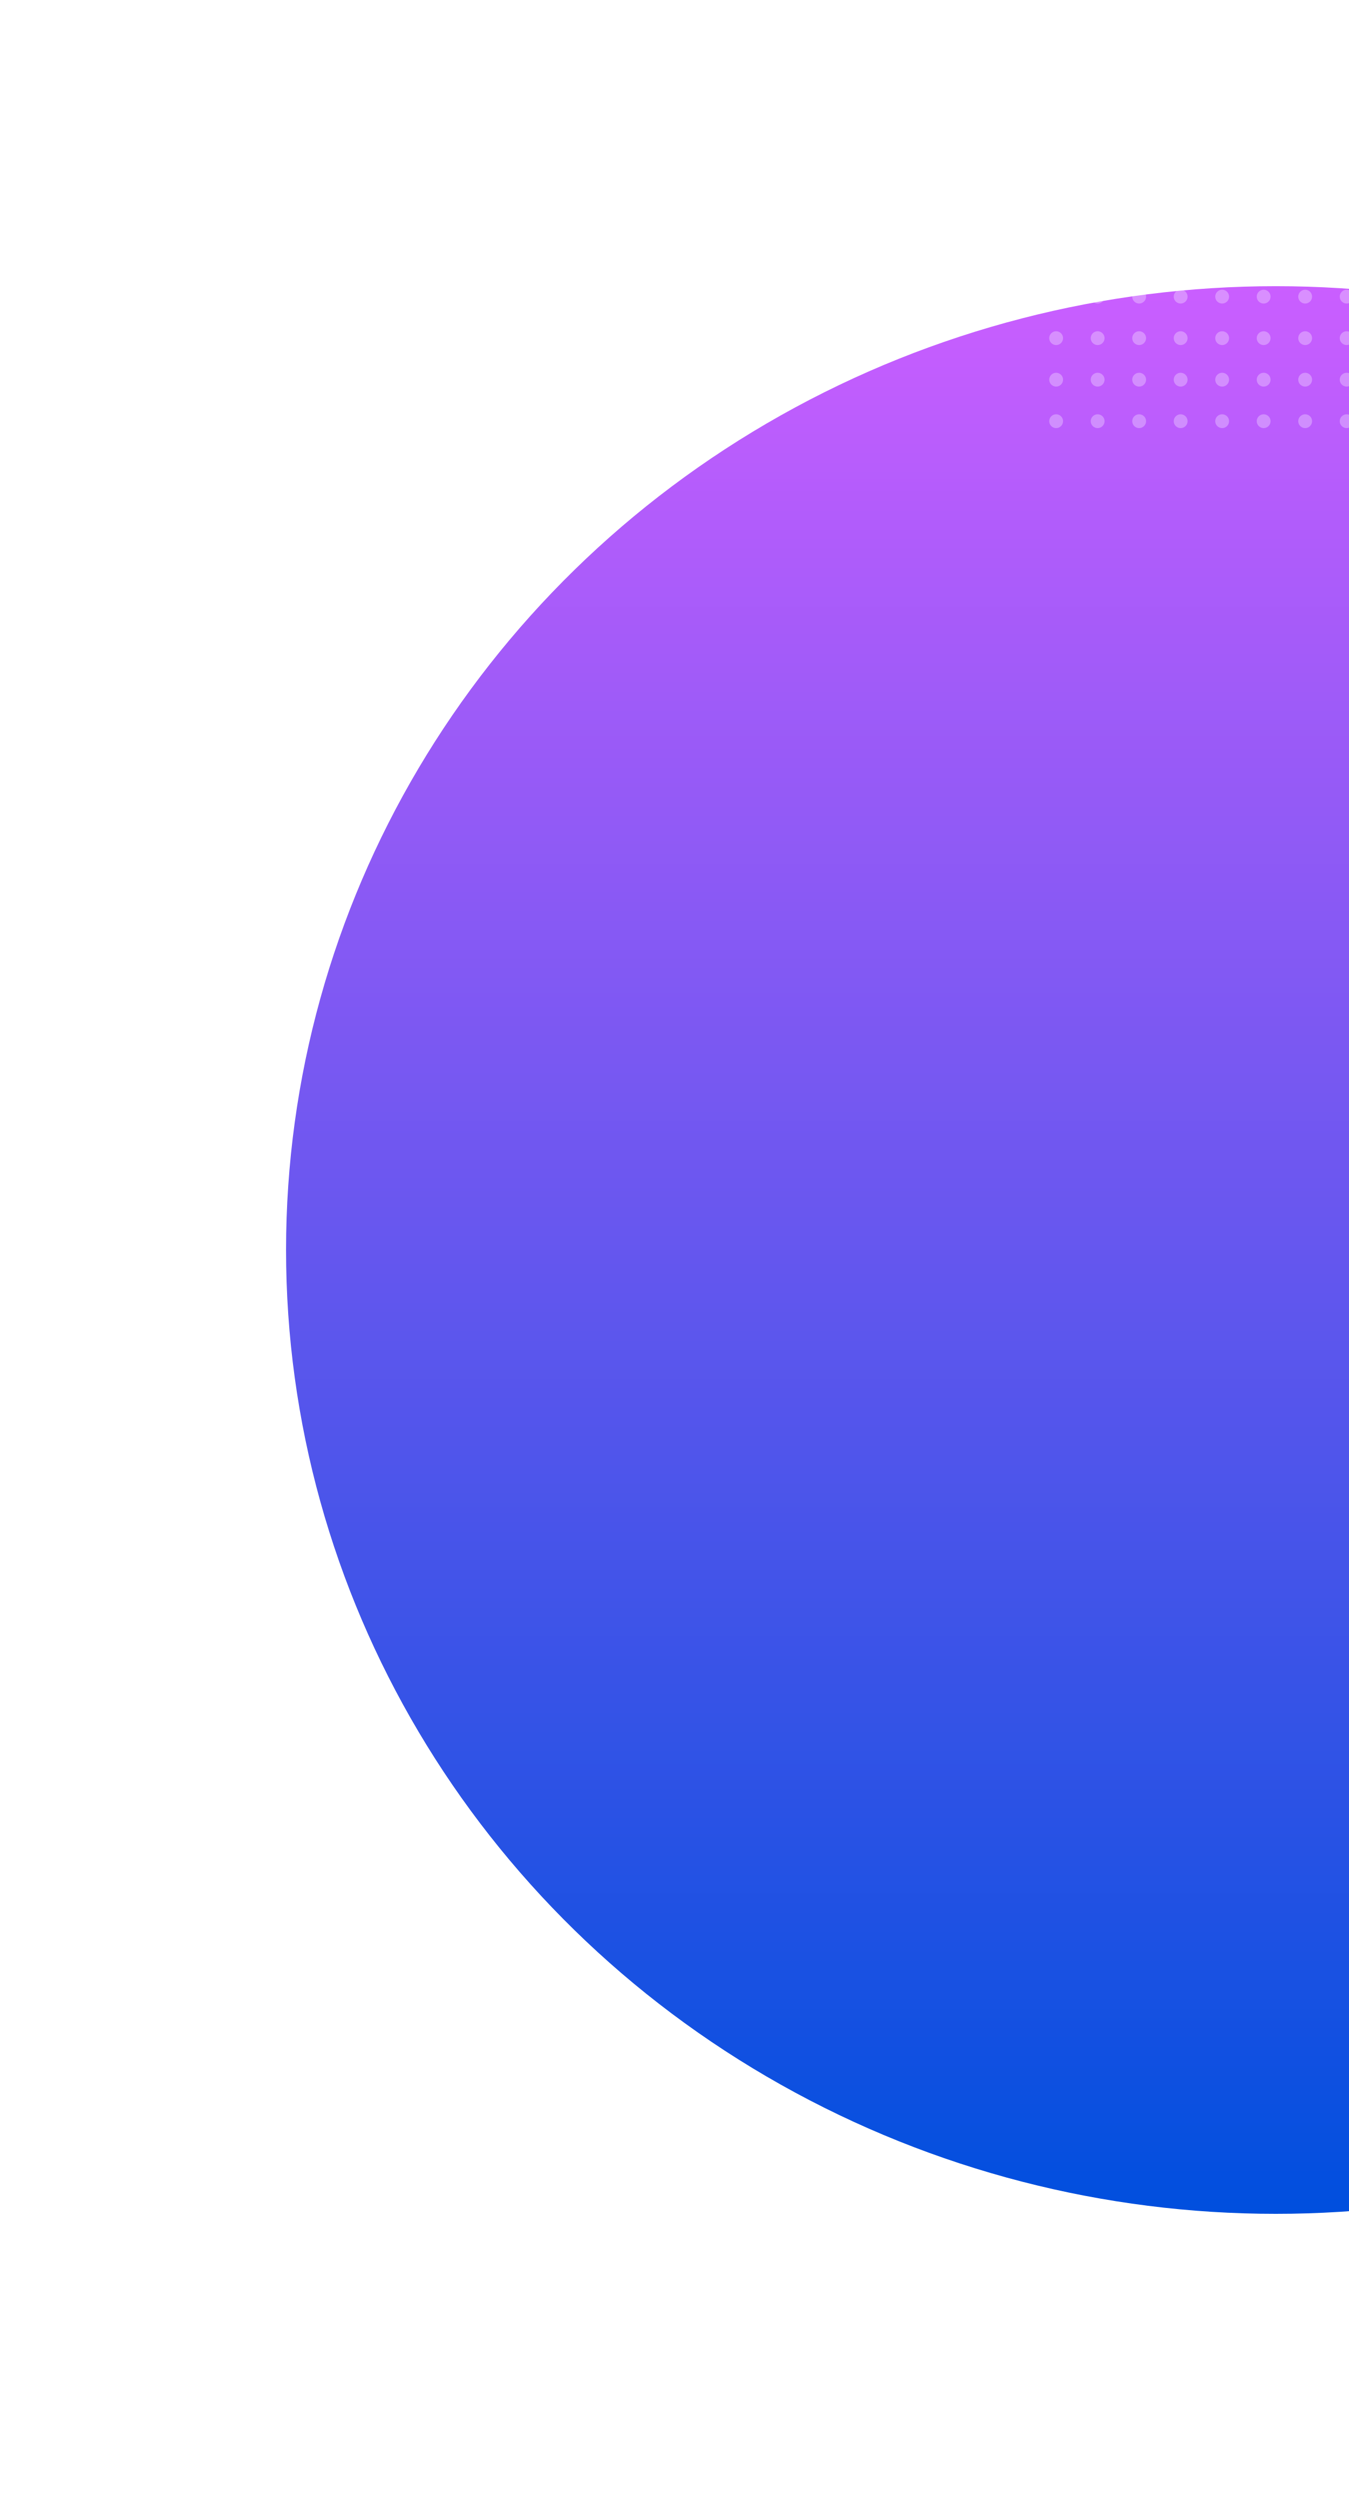 <svg width="1179" height="2184" viewBox="0 0 1179 2184" fill="none" xmlns="http://www.w3.org/2000/svg">
<g filter="url(#filter0_f_2004_2)">
<ellipse cx="1115" cy="1092" rx="865" ry="842" fill="url(#paint0_linear_2004_2)"/>
</g>
<path opacity="0.304" fill-rule="evenodd" clip-rule="evenodd" d="M929.091 114.045C929.091 117.384 926.384 120.091 923.045 120.091C919.707 120.091 917 117.384 917 114.045C917 110.707 919.707 108 923.045 108C926.384 108 929.091 110.707 929.091 114.045ZM965.363 114.045C965.363 117.384 962.657 120.091 959.318 120.091C955.979 120.091 953.272 117.384 953.272 114.045C953.272 110.707 955.979 108 959.318 108C962.657 108 965.363 110.707 965.363 114.045ZM995.591 120.091C998.93 120.091 1001.64 117.384 1001.64 114.045C1001.64 110.707 998.93 108 995.591 108C992.253 108 989.546 110.707 989.546 114.045C989.546 117.384 992.253 120.091 995.591 120.091ZM1037.91 114.045C1037.91 117.384 1035.2 120.091 1031.86 120.091C1028.52 120.091 1025.82 117.384 1025.82 114.045C1025.82 110.707 1028.52 108 1031.86 108C1035.2 108 1037.91 110.707 1037.91 114.045ZM1068.14 120.091C1071.48 120.091 1074.18 117.384 1074.18 114.045C1074.18 110.707 1071.48 108 1068.14 108C1064.8 108 1062.09 110.707 1062.09 114.045C1062.09 117.384 1064.8 120.091 1068.14 120.091ZM1110.45 114.045C1110.45 117.384 1107.75 120.091 1104.41 120.091C1101.07 120.091 1098.36 117.384 1098.36 114.045C1098.36 110.707 1101.07 108 1104.41 108C1107.75 108 1110.45 110.707 1110.45 114.045ZM1140.68 120.091C1144.02 120.091 1146.73 117.384 1146.73 114.045C1146.73 110.707 1144.02 108 1140.68 108C1137.34 108 1134.64 110.707 1134.64 114.045C1134.64 117.384 1137.34 120.091 1140.68 120.091ZM1183 114.045C1183 117.384 1180.29 120.091 1176.95 120.091C1173.62 120.091 1170.91 117.384 1170.91 114.045C1170.91 110.707 1173.62 108 1176.95 108C1180.29 108 1183 110.707 1183 114.045ZM923.045 156.364C926.384 156.364 929.091 153.658 929.091 150.319C929.091 146.98 926.384 144.273 923.045 144.273C919.707 144.273 917 146.98 917 150.319C917 153.658 919.707 156.364 923.045 156.364ZM965.363 150.319C965.363 153.658 962.657 156.364 959.318 156.364C955.979 156.364 953.272 153.658 953.272 150.319C953.272 146.98 955.979 144.273 959.318 144.273C962.657 144.273 965.363 146.98 965.363 150.319ZM995.591 156.364C998.93 156.364 1001.64 153.658 1001.64 150.319C1001.64 146.98 998.93 144.273 995.591 144.273C992.253 144.273 989.546 146.98 989.546 150.319C989.546 153.658 992.253 156.364 995.591 156.364ZM1037.91 150.319C1037.91 153.658 1035.2 156.364 1031.86 156.364C1028.53 156.364 1025.82 153.658 1025.82 150.319C1025.82 146.98 1028.53 144.273 1031.86 144.273C1035.2 144.273 1037.91 146.98 1037.91 150.319ZM1068.14 156.364C1071.48 156.364 1074.18 153.658 1074.18 150.319C1074.18 146.98 1071.48 144.273 1068.14 144.273C1064.8 144.273 1062.09 146.98 1062.09 150.319C1062.09 153.658 1064.8 156.364 1068.14 156.364ZM1110.45 150.319C1110.45 153.658 1107.75 156.364 1104.41 156.364C1101.07 156.364 1098.36 153.658 1098.36 150.319C1098.36 146.98 1101.07 144.273 1104.41 144.273C1107.75 144.273 1110.45 146.98 1110.45 150.319ZM1140.68 156.364C1144.02 156.364 1146.73 153.658 1146.73 150.319C1146.73 146.98 1144.02 144.273 1140.68 144.273C1137.34 144.273 1134.64 146.98 1134.64 150.319C1134.64 153.658 1137.34 156.364 1140.68 156.364ZM1183 150.319C1183 153.658 1180.29 156.364 1176.95 156.364C1173.62 156.364 1170.91 153.658 1170.91 150.319C1170.91 146.98 1173.62 144.273 1176.95 144.273C1180.29 144.273 1183 146.98 1183 150.319ZM923.045 192.636C926.384 192.636 929.091 189.929 929.091 186.59C929.091 183.252 926.384 180.545 923.045 180.545C919.707 180.545 917 183.252 917 186.59C917 189.929 919.707 192.636 923.045 192.636ZM965.363 186.59C965.363 189.929 962.657 192.636 959.318 192.636C955.979 192.636 953.272 189.929 953.272 186.59C953.272 183.252 955.979 180.545 959.318 180.545C962.657 180.545 965.363 183.252 965.363 186.59ZM995.591 192.636C998.93 192.636 1001.64 189.929 1001.64 186.59C1001.64 183.252 998.93 180.545 995.591 180.545C992.253 180.545 989.546 183.252 989.546 186.59C989.546 189.929 992.253 192.636 995.591 192.636ZM1037.91 186.59C1037.91 189.929 1035.2 192.636 1031.86 192.636C1028.53 192.636 1025.82 189.929 1025.82 186.59C1025.82 183.252 1028.53 180.545 1031.86 180.545C1035.2 180.545 1037.91 183.252 1037.91 186.59ZM1068.14 192.636C1071.48 192.636 1074.18 189.929 1074.18 186.59C1074.18 183.252 1071.48 180.545 1068.14 180.545C1064.8 180.545 1062.09 183.252 1062.09 186.59C1062.09 189.929 1064.8 192.636 1068.14 192.636ZM1110.45 186.59C1110.45 189.929 1107.75 192.636 1104.41 192.636C1101.07 192.636 1098.36 189.929 1098.36 186.59C1098.36 183.252 1101.07 180.545 1104.41 180.545C1107.75 180.545 1110.45 183.252 1110.45 186.59ZM1140.68 192.636C1144.02 192.636 1146.73 189.929 1146.73 186.59C1146.73 183.252 1144.02 180.545 1140.68 180.545C1137.34 180.545 1134.64 183.252 1134.64 186.59C1134.64 189.929 1137.34 192.636 1140.68 192.636ZM1183 186.59C1183 189.929 1180.29 192.636 1176.95 192.636C1173.62 192.636 1170.91 189.929 1170.91 186.59C1170.91 183.252 1173.62 180.545 1176.95 180.545C1180.29 180.545 1183 183.252 1183 186.59ZM923.045 228.909C926.384 228.909 929.091 226.202 929.091 222.864C929.091 219.525 926.384 216.818 923.045 216.818C919.707 216.818 917 219.525 917 222.864C917 226.202 919.707 228.909 923.045 228.909ZM965.363 222.864C965.363 226.203 962.657 228.909 959.318 228.909C955.979 228.909 953.272 226.203 953.272 222.864C953.272 219.525 955.979 216.818 959.318 216.818C962.657 216.818 965.363 219.525 965.363 222.864ZM995.591 228.909C998.93 228.909 1001.64 226.203 1001.64 222.864C1001.64 219.525 998.93 216.818 995.591 216.818C992.253 216.818 989.546 219.525 989.546 222.864C989.546 226.203 992.253 228.909 995.591 228.909ZM1037.91 222.864C1037.91 226.202 1035.2 228.909 1031.86 228.909C1028.52 228.909 1025.82 226.202 1025.82 222.864C1025.82 219.525 1028.52 216.818 1031.86 216.818C1035.2 216.818 1037.91 219.525 1037.91 222.864ZM1068.14 228.909C1071.48 228.909 1074.18 226.202 1074.18 222.864C1074.18 219.525 1071.48 216.818 1068.14 216.818C1064.8 216.818 1062.09 219.525 1062.09 222.864C1062.09 226.202 1064.8 228.909 1068.14 228.909ZM1110.45 222.864C1110.45 226.203 1107.75 228.909 1104.41 228.909C1101.07 228.909 1098.36 226.203 1098.36 222.864C1098.36 219.525 1101.07 216.818 1104.41 216.818C1107.75 216.818 1110.45 219.525 1110.45 222.864ZM1140.68 228.909C1144.02 228.909 1146.73 226.203 1146.73 222.864C1146.73 219.525 1144.02 216.818 1140.68 216.818C1137.34 216.818 1134.64 219.525 1134.64 222.864C1134.64 226.203 1137.34 228.909 1140.68 228.909ZM1183 222.864C1183 226.202 1180.29 228.909 1176.95 228.909C1173.62 228.909 1170.91 226.202 1170.91 222.864C1170.91 219.525 1173.62 216.818 1176.95 216.818C1180.29 216.818 1183 219.525 1183 222.864ZM923.045 265.183C926.384 265.183 929.091 262.476 929.091 259.137C929.091 255.798 926.384 253.092 923.045 253.092C919.707 253.092 917 255.798 917 259.137C917 262.476 919.707 265.183 923.045 265.183ZM965.363 259.137C965.363 262.476 962.657 265.183 959.318 265.183C955.979 265.183 953.272 262.476 953.272 259.137C953.272 255.798 955.979 253.092 959.318 253.092C962.657 253.092 965.363 255.798 965.363 259.137ZM995.591 265.183C998.93 265.183 1001.64 262.476 1001.64 259.137C1001.64 255.798 998.93 253.092 995.591 253.092C992.253 253.092 989.546 255.798 989.546 259.137C989.546 262.476 992.253 265.183 995.591 265.183ZM1037.91 259.137C1037.91 262.476 1035.2 265.183 1031.86 265.183C1028.53 265.183 1025.82 262.476 1025.82 259.137C1025.82 255.798 1028.53 253.092 1031.86 253.092C1035.2 253.092 1037.91 255.798 1037.91 259.137ZM1068.14 265.183C1071.48 265.183 1074.18 262.476 1074.18 259.137C1074.18 255.798 1071.48 253.092 1068.14 253.092C1064.8 253.092 1062.09 255.798 1062.09 259.137C1062.09 262.476 1064.8 265.183 1068.14 265.183ZM1110.45 259.137C1110.45 262.476 1107.75 265.183 1104.41 265.183C1101.07 265.183 1098.36 262.476 1098.36 259.137C1098.36 255.798 1101.07 253.092 1104.41 253.092C1107.75 253.092 1110.45 255.798 1110.45 259.137ZM1140.68 265.183C1144.02 265.183 1146.73 262.476 1146.73 259.137C1146.73 255.798 1144.02 253.092 1140.68 253.092C1137.34 253.092 1134.64 255.798 1134.64 259.137C1134.64 262.476 1137.34 265.183 1140.68 265.183ZM1183 259.137C1183 262.476 1180.29 265.183 1176.95 265.183C1173.62 265.183 1170.91 262.476 1170.91 259.137C1170.91 255.798 1173.62 253.092 1176.95 253.092C1180.29 253.092 1183 255.798 1183 259.137ZM923.045 301.454C926.384 301.454 929.091 298.748 929.091 295.409C929.091 292.07 926.384 289.363 923.045 289.363C919.707 289.363 917 292.07 917 295.409C917 298.748 919.707 301.454 923.045 301.454ZM965.363 295.409C965.363 298.748 962.657 301.454 959.318 301.454C955.979 301.454 953.272 298.748 953.272 295.409C953.272 292.07 955.979 289.363 959.318 289.363C962.657 289.363 965.363 292.07 965.363 295.409ZM995.591 301.454C998.93 301.454 1001.64 298.748 1001.64 295.409C1001.64 292.07 998.93 289.363 995.591 289.363C992.253 289.363 989.546 292.07 989.546 295.409C989.546 298.748 992.253 301.454 995.591 301.454ZM1037.91 295.409C1037.91 298.748 1035.2 301.454 1031.86 301.454C1028.53 301.454 1025.82 298.748 1025.82 295.409C1025.82 292.07 1028.53 289.363 1031.86 289.363C1035.2 289.363 1037.91 292.07 1037.91 295.409ZM1068.14 301.454C1071.48 301.454 1074.18 298.748 1074.18 295.409C1074.18 292.07 1071.48 289.363 1068.14 289.363C1064.8 289.363 1062.09 292.07 1062.09 295.409C1062.09 298.748 1064.8 301.454 1068.14 301.454ZM1110.45 295.409C1110.45 298.748 1107.75 301.454 1104.41 301.454C1101.07 301.454 1098.36 298.748 1098.36 295.409C1098.36 292.07 1101.07 289.363 1104.41 289.363C1107.75 289.363 1110.45 292.07 1110.45 295.409ZM1140.68 301.454C1144.02 301.454 1146.73 298.748 1146.73 295.409C1146.73 292.07 1144.02 289.363 1140.68 289.363C1137.34 289.363 1134.64 292.07 1134.64 295.409C1134.64 298.748 1137.34 301.454 1140.68 301.454ZM1183 295.409C1183 298.748 1180.29 301.454 1176.95 301.454C1173.62 301.454 1170.91 298.748 1170.91 295.409C1170.91 292.07 1173.62 289.363 1176.95 289.363C1180.29 289.363 1183 292.07 1183 295.409ZM923.045 337.728C926.384 337.728 929.091 335.021 929.091 331.682C929.091 328.343 926.384 325.637 923.045 325.637C919.707 325.637 917 328.343 917 331.682C917 335.021 919.707 337.728 923.045 337.728ZM965.363 331.682C965.363 335.021 962.657 337.728 959.318 337.728C955.979 337.728 953.272 335.021 953.272 331.682C953.272 328.343 955.979 325.637 959.318 325.637C962.657 325.637 965.363 328.343 965.363 331.682ZM995.591 337.728C998.93 337.728 1001.64 335.021 1001.64 331.682C1001.64 328.343 998.93 325.637 995.591 325.637C992.253 325.637 989.546 328.343 989.546 331.682C989.546 335.021 992.253 337.728 995.591 337.728ZM1037.91 331.682C1037.91 335.021 1035.2 337.728 1031.86 337.728C1028.53 337.728 1025.82 335.021 1025.82 331.682C1025.82 328.343 1028.53 325.637 1031.86 325.637C1035.2 325.637 1037.91 328.343 1037.91 331.682ZM1068.14 337.728C1071.48 337.728 1074.18 335.021 1074.18 331.682C1074.18 328.343 1071.48 325.637 1068.14 325.637C1064.8 325.637 1062.09 328.343 1062.09 331.682C1062.09 335.021 1064.8 337.728 1068.14 337.728ZM1110.45 331.682C1110.45 335.021 1107.75 337.728 1104.41 337.728C1101.07 337.728 1098.36 335.021 1098.36 331.682C1098.36 328.343 1101.07 325.637 1104.41 325.637C1107.75 325.637 1110.45 328.343 1110.45 331.682ZM1140.68 337.728C1144.02 337.728 1146.73 335.021 1146.73 331.682C1146.73 328.343 1144.02 325.637 1140.68 325.637C1137.34 325.637 1134.64 328.343 1134.64 331.682C1134.64 335.021 1137.34 337.728 1140.68 337.728ZM1183 331.682C1183 335.021 1180.29 337.728 1176.95 337.728C1173.62 337.728 1170.91 335.021 1170.91 331.682C1170.91 328.343 1173.62 325.637 1176.95 325.637C1180.29 325.637 1183 328.343 1183 331.682ZM923.045 373.999C926.384 373.999 929.091 371.292 929.091 367.954C929.091 364.615 926.384 361.908 923.045 361.908C919.707 361.908 917 364.615 917 367.954C917 371.292 919.707 373.999 923.045 373.999ZM965.363 367.954C965.363 371.292 962.657 373.999 959.318 373.999C955.979 373.999 953.272 371.292 953.272 367.954C953.272 364.615 955.979 361.908 959.318 361.908C962.657 361.908 965.363 364.615 965.363 367.954ZM995.591 373.999C998.93 373.999 1001.64 371.292 1001.64 367.954C1001.64 364.615 998.93 361.908 995.591 361.908C992.253 361.908 989.546 364.615 989.546 367.954C989.546 371.292 992.253 373.999 995.591 373.999ZM1037.91 367.954C1037.91 371.292 1035.2 373.999 1031.86 373.999C1028.53 373.999 1025.82 371.292 1025.82 367.954C1025.82 364.615 1028.53 361.908 1031.86 361.908C1035.2 361.908 1037.91 364.615 1037.91 367.954ZM1068.14 373.999C1071.48 373.999 1074.18 371.292 1074.18 367.954C1074.18 364.615 1071.48 361.908 1068.14 361.908C1064.8 361.908 1062.09 364.615 1062.09 367.954C1062.09 371.292 1064.8 373.999 1068.14 373.999ZM1110.45 367.954C1110.45 371.292 1107.75 373.999 1104.41 373.999C1101.07 373.999 1098.36 371.292 1098.36 367.954C1098.36 364.615 1101.07 361.908 1104.41 361.908C1107.75 361.908 1110.45 364.615 1110.45 367.954ZM1140.68 373.999C1144.02 373.999 1146.73 371.292 1146.73 367.954C1146.73 364.615 1144.02 361.908 1140.68 361.908C1137.34 361.908 1134.64 364.615 1134.64 367.954C1134.64 371.292 1137.34 373.999 1140.68 373.999ZM1183 367.954C1183 371.292 1180.29 373.999 1176.95 373.999C1173.62 373.999 1170.91 371.292 1170.91 367.954C1170.91 364.615 1173.62 361.908 1176.95 361.908C1180.29 361.908 1183 364.615 1183 367.954Z" fill="white"/>
<defs>
<filter id="filter0_f_2004_2" x="0" y="0" width="2230" height="2184" filterUnits="userSpaceOnUse" color-interpolation-filters="sRGB">
<feFlood flood-opacity="0" result="BackgroundImageFix"/>
<feBlend mode="normal" in="SourceGraphic" in2="BackgroundImageFix" result="shape"/>
<feGaussianBlur stdDeviation="125" result="effect1_foregroundBlur_2004_2"/>
</filter>
<linearGradient id="paint0_linear_2004_2" x1="1115" y1="250" x2="1115" y2="1934" gradientUnits="userSpaceOnUse">
<stop stop-color="#CA5EFF"/>
<stop offset="1" stop-color="#004FDE"/>
</linearGradient>
</defs>
</svg>
